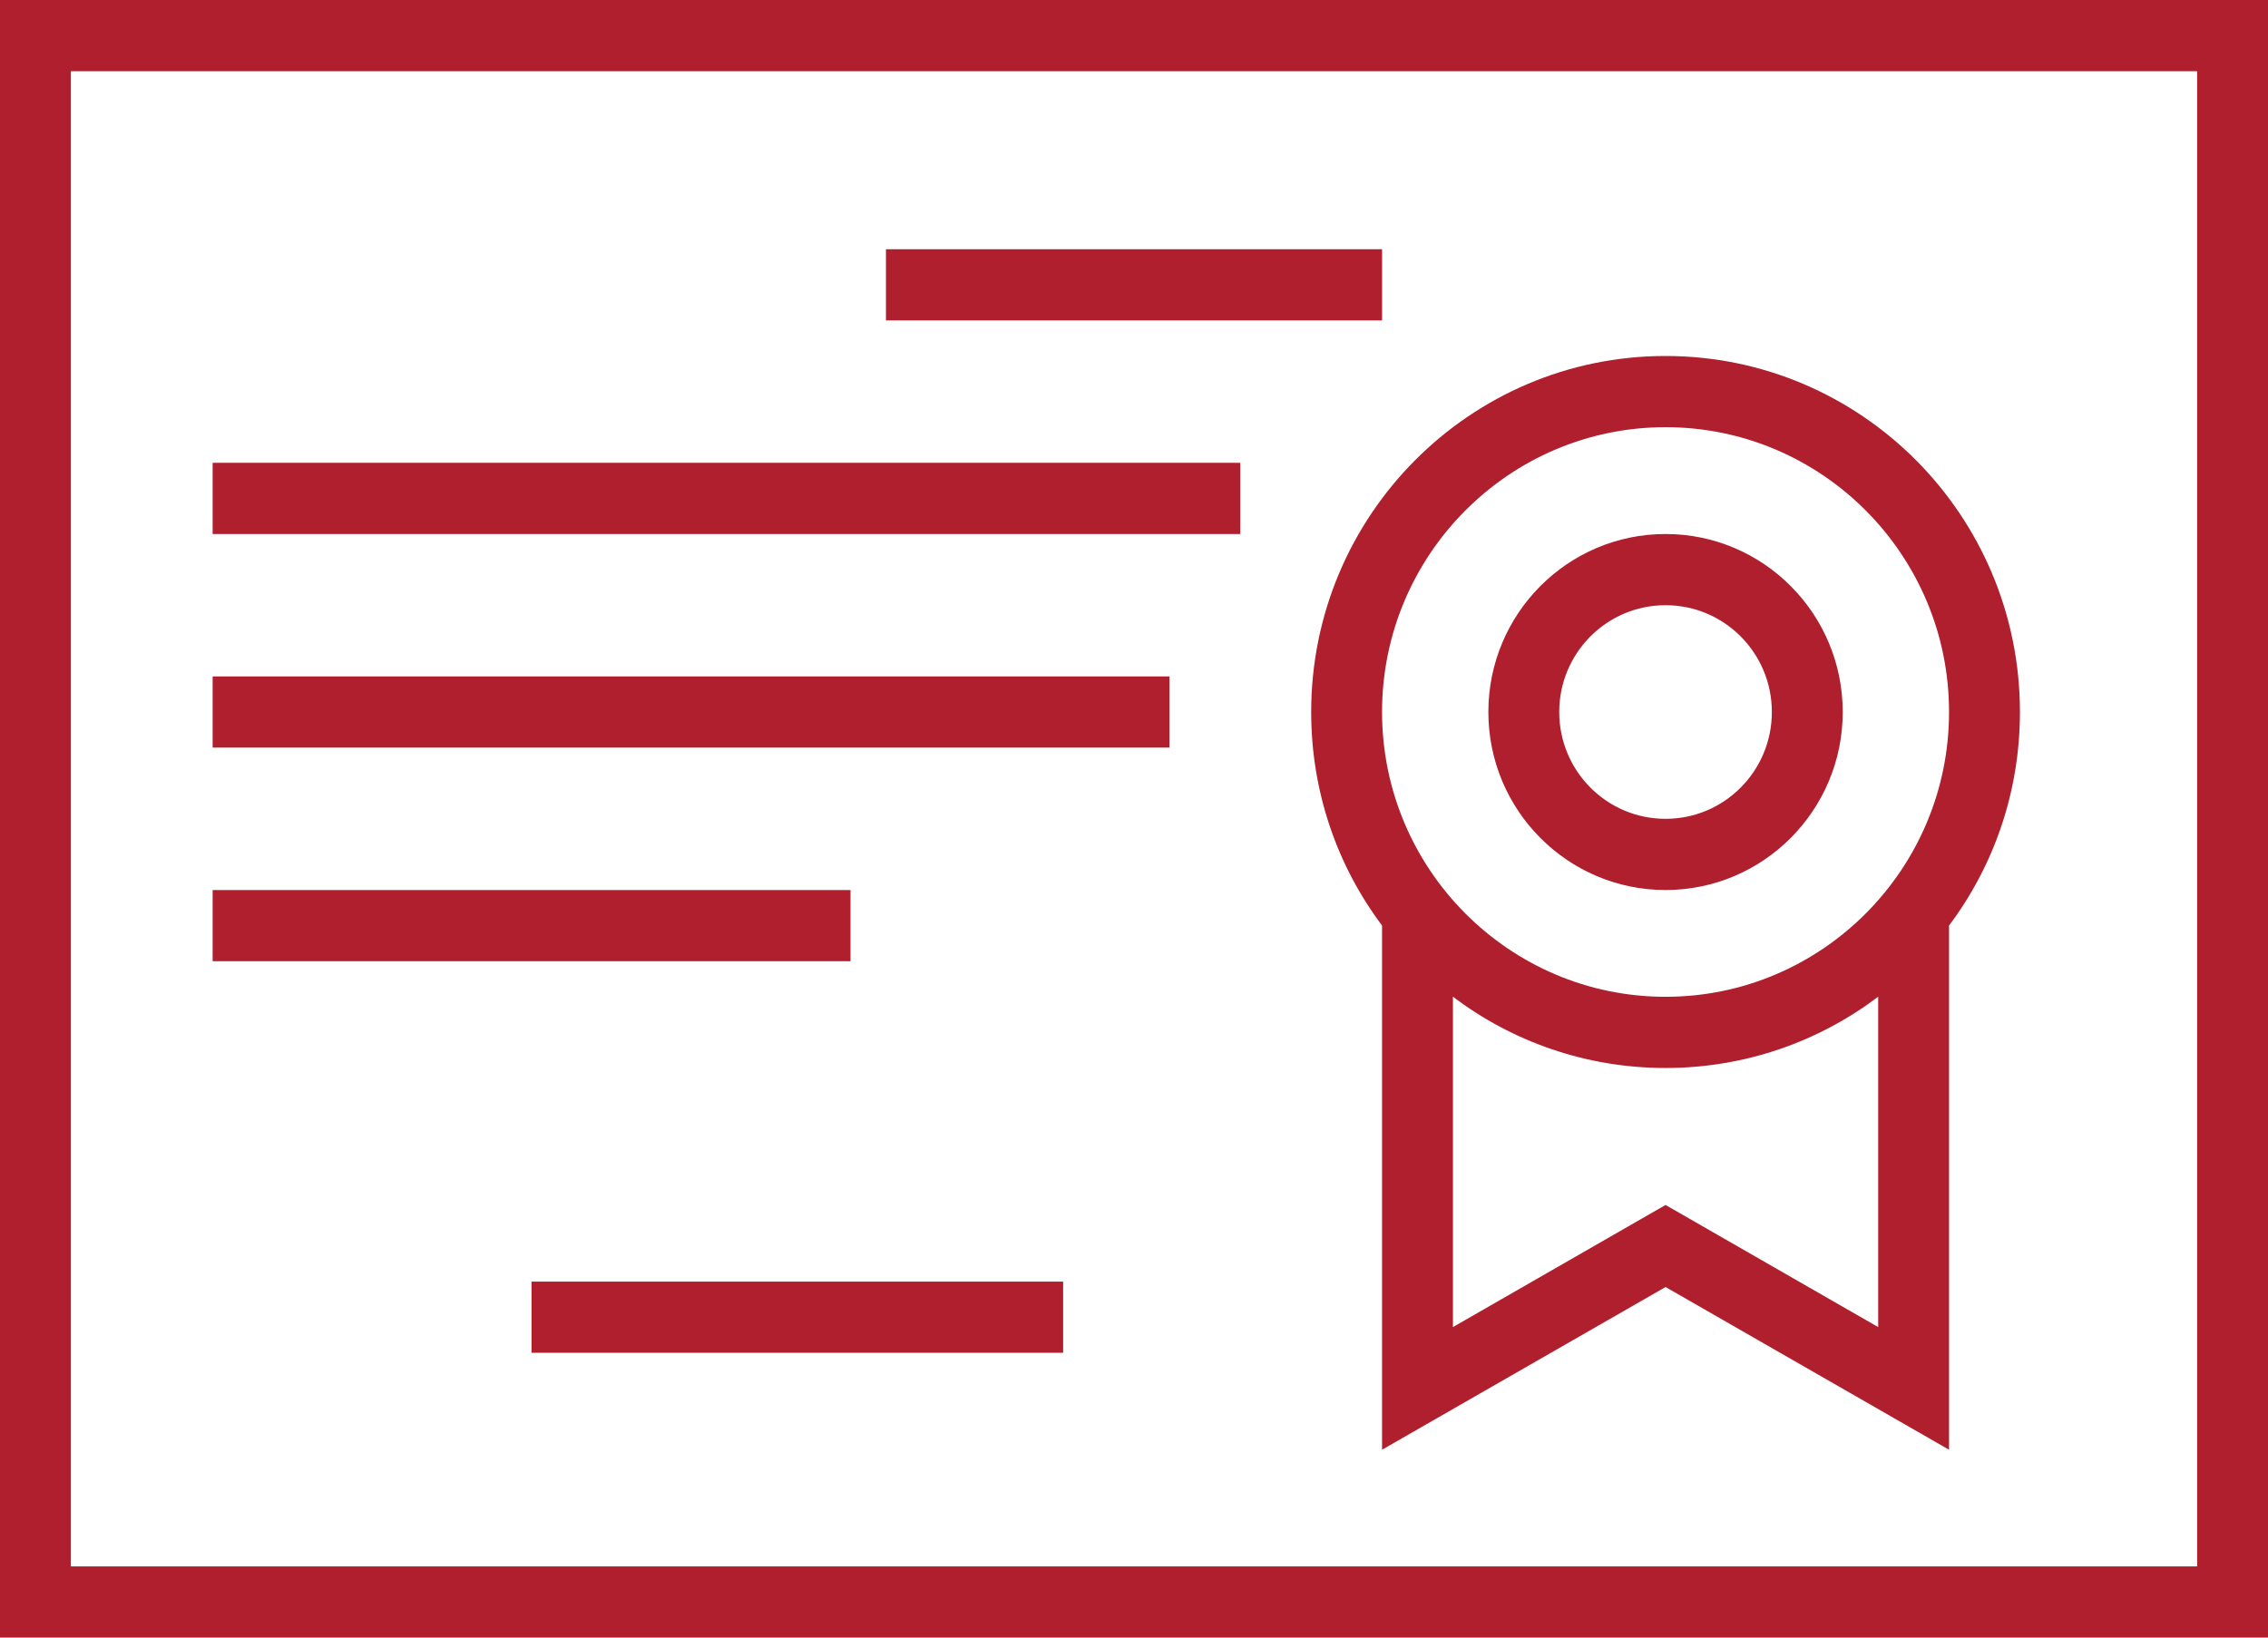 <svg width="90" height="65" viewBox="0 0 90 65" fill="none" xmlns="http://www.w3.org/2000/svg">
<path fill-rule="evenodd" clip-rule="evenodd" d="M90 65V0H0V65H90ZM87.188 2.826V62.174H2.812V2.826H87.188ZM54.843 36.736V57.543L66.093 51.085L77.343 57.543V36.736C79.115 34.376 80.156 31.44 80.156 28.261C80.156 20.461 73.856 14.13 66.093 14.13C58.331 14.13 52.031 20.461 52.031 28.261C52.031 31.44 53.071 34.376 54.843 36.736ZM21.093 53.696H42.188V50.87H21.093V53.696ZM74.531 39.562C72.182 41.339 69.257 42.391 66.093 42.391C62.929 42.391 60.004 41.339 57.656 39.562V52.675L66.093 47.828L74.531 52.675V39.562ZM66.093 16.956C72.295 16.956 77.343 22.022 77.343 28.261C77.343 34.499 72.295 39.565 66.093 39.565C59.892 39.565 54.843 34.499 54.843 28.261C54.843 22.022 59.892 16.956 66.093 16.956ZM8.438 38.153H33.75V35.327H8.438V38.153ZM66.093 21.196C62.212 21.196 59.062 24.361 59.062 28.261C59.062 32.161 62.212 35.327 66.093 35.327C69.975 35.327 73.124 32.161 73.124 28.261C73.124 24.361 69.975 21.196 66.093 21.196ZM66.093 24.022C68.428 24.022 70.312 25.923 70.312 28.261C70.312 30.6 68.428 32.501 66.093 32.501C63.759 32.501 61.874 30.6 61.874 28.261C61.874 25.923 63.759 24.022 66.093 24.022ZM8.438 29.674H46.407V26.848H8.438V29.674ZM8.438 21.196H49.218V18.37H8.438V21.196ZM35.157 12.718H54.844V9.892H35.157V12.718Z" fill="#AF1F2D"/>
</svg>

